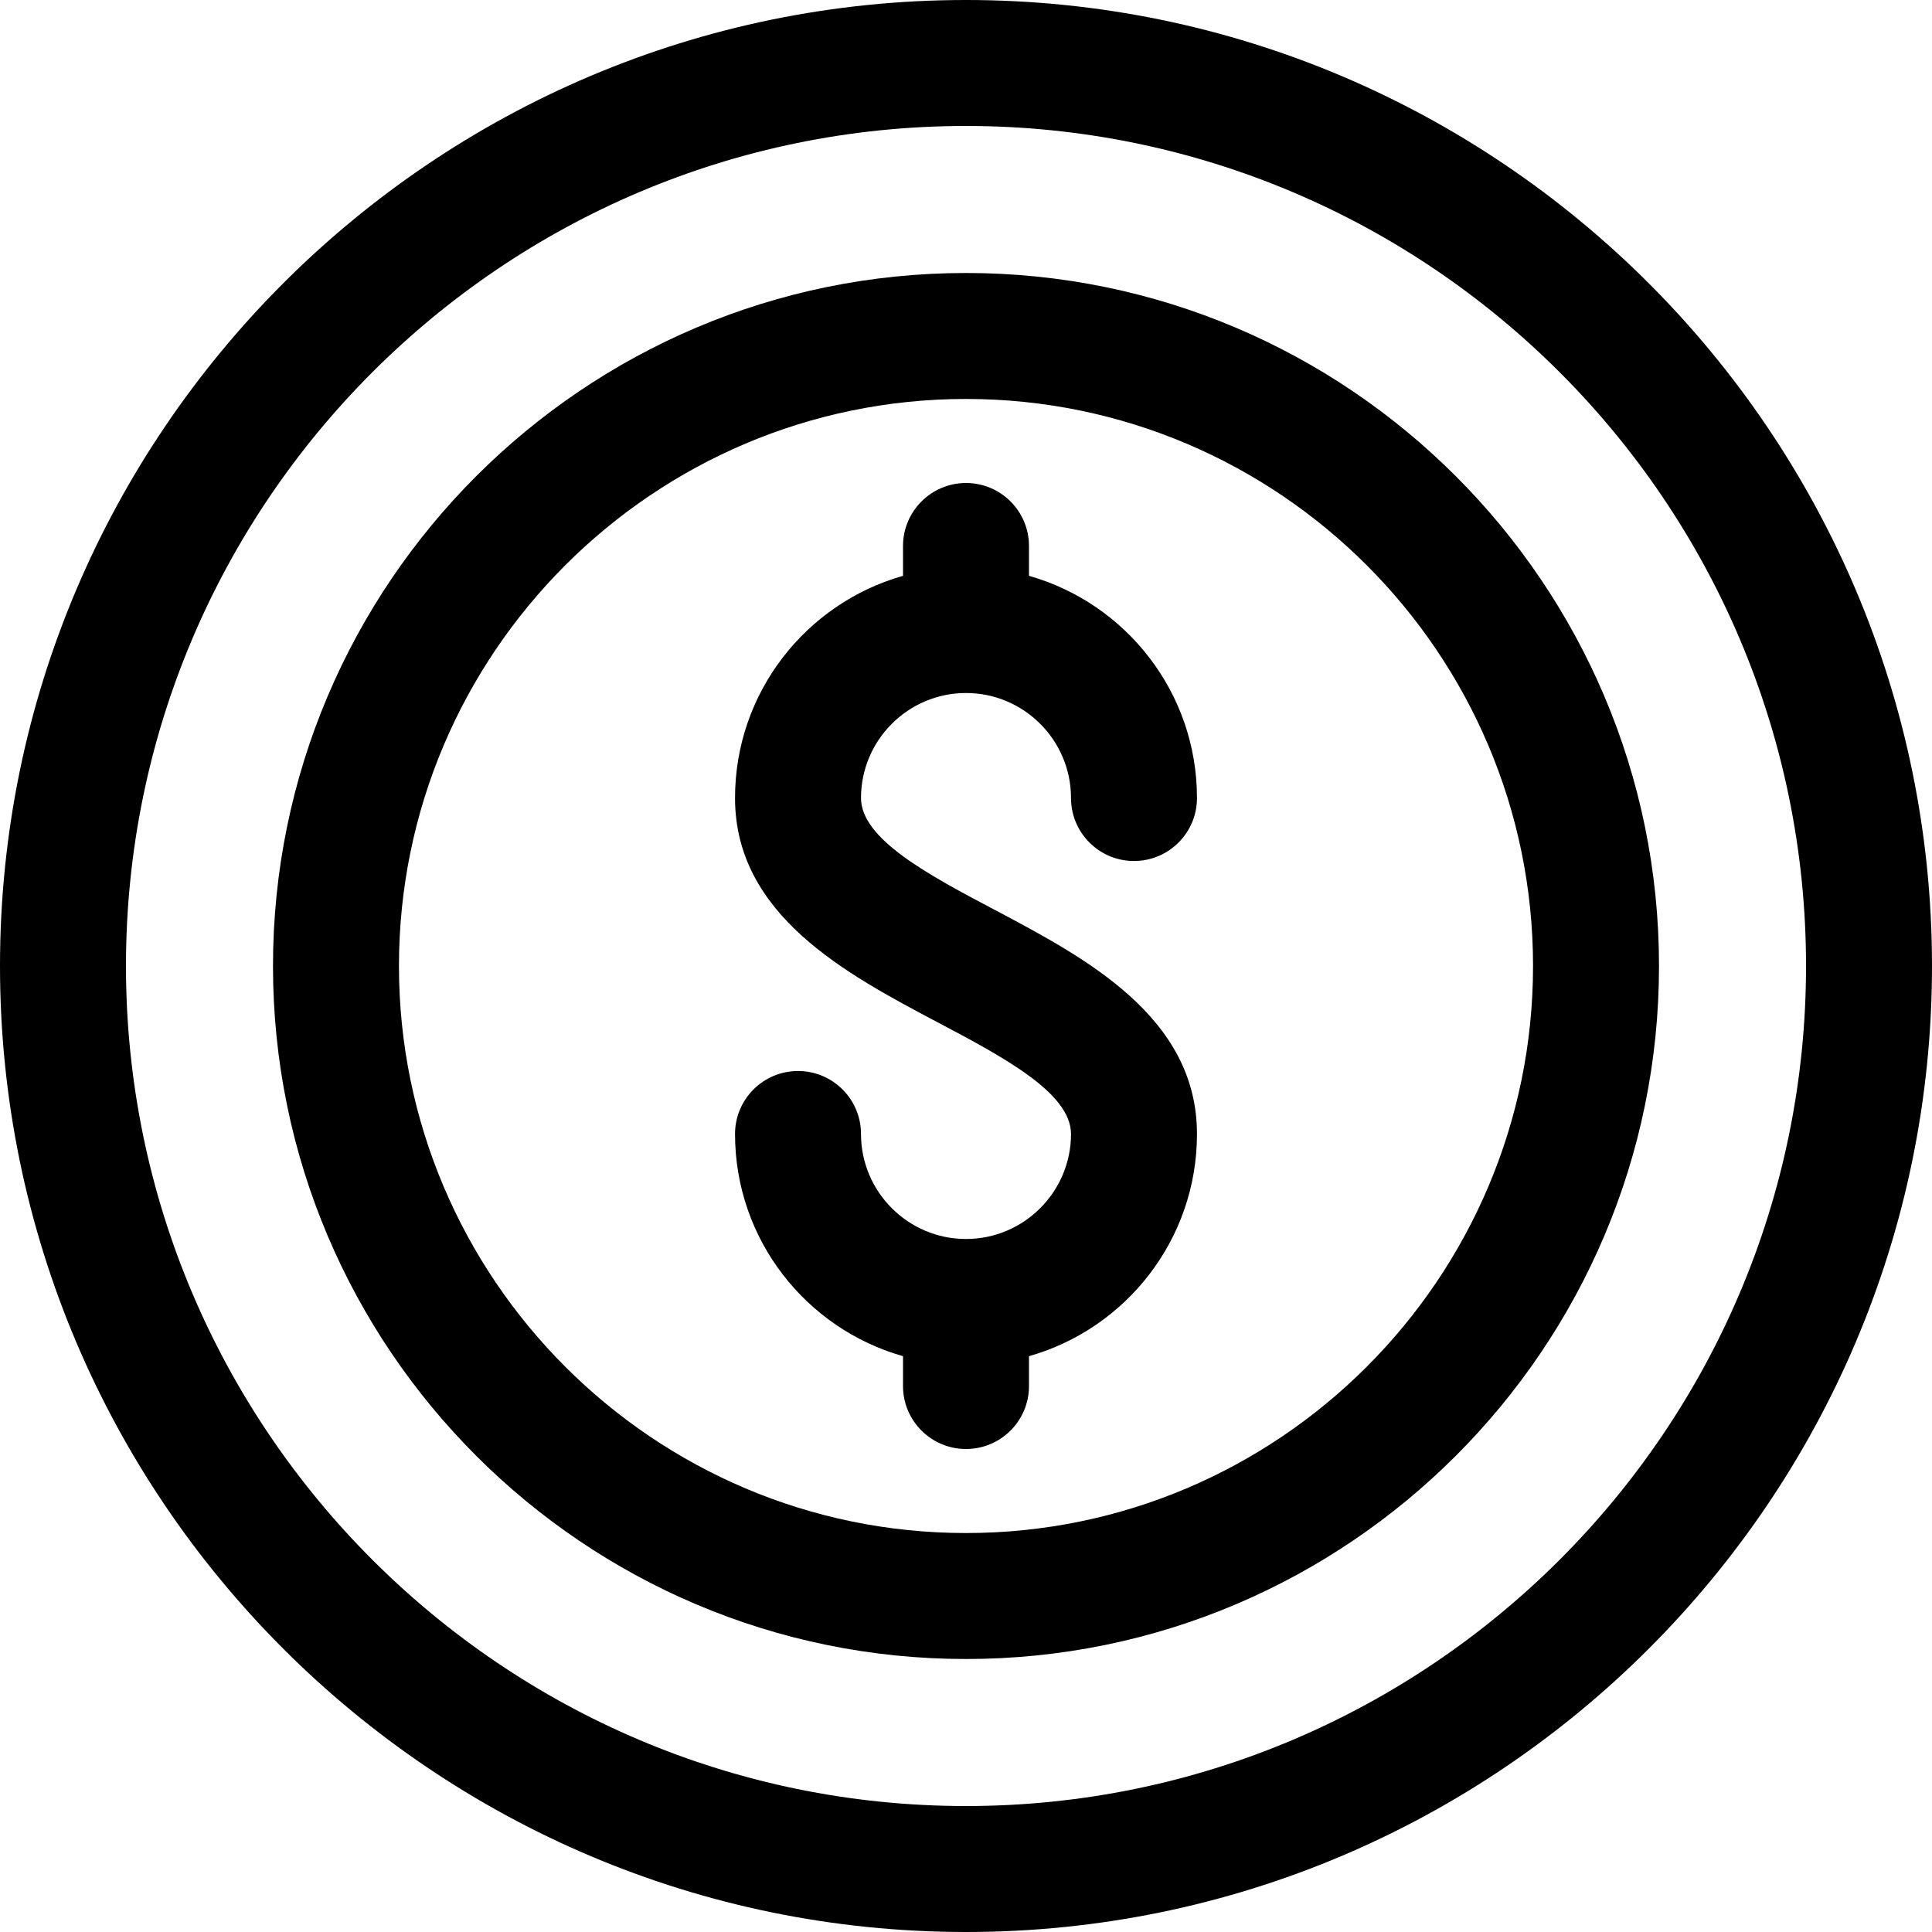 <svg width="20" height="20" viewBox="0 0 20 20" fill="none" xmlns="http://www.w3.org/2000/svg">
<g clip-path="url(#clip0_20_589)">
<path d="M10 0C4.486 0 0 4.486 0 10C0 15.514 4.486 20 10 20C15.514 20 20 15.514 20 10C20 4.486 15.514 0 10 0ZM10 18.696C5.205 18.696 1.304 14.795 1.304 10C1.304 5.205 5.205 1.304 10 1.304C14.795 1.304 18.696 5.205 18.696 10C18.696 14.795 14.795 18.696 10 18.696Z" fill="black"/>
<path d="M10 2.826C6.044 2.826 2.826 6.044 2.826 10C2.826 13.956 6.044 17.174 10 17.174C13.956 17.174 17.174 13.956 17.174 10C17.174 6.044 13.956 2.826 10 2.826ZM10 15.87C6.764 15.87 4.13 13.236 4.13 10C4.13 6.764 6.764 4.13 10 4.13C13.236 4.13 15.87 6.764 15.87 10C15.87 13.236 13.236 15.87 10 15.87Z" fill="black"/>
<path d="M10.305 9.423C9.621 9.062 8.913 8.688 8.913 8.261C8.913 7.662 9.401 7.174 10 7.174C10.599 7.174 11.087 7.662 11.087 8.261C11.087 8.621 11.379 8.913 11.739 8.913C12.099 8.913 12.391 8.621 12.391 8.261C12.391 7.168 11.655 6.245 10.652 5.961V5.652C10.652 5.292 10.36 5 10 5C9.64 5 9.348 5.292 9.348 5.652V5.961C8.345 6.245 7.609 7.168 7.609 8.261C7.609 9.474 8.766 10.085 9.695 10.577C10.379 10.938 11.087 11.312 11.087 11.739C11.087 12.338 10.599 12.826 10 12.826C9.401 12.826 8.913 12.338 8.913 11.739C8.913 11.379 8.621 11.087 8.261 11.087C7.901 11.087 7.609 11.379 7.609 11.739C7.609 12.832 8.345 13.755 9.348 14.039V14.348C9.348 14.708 9.64 15 10 15C10.36 15 10.652 14.708 10.652 14.348V14.039C11.655 13.755 12.391 12.832 12.391 11.739C12.391 10.526 11.234 9.915 10.305 9.423Z" fill="black"/>
</g>
<defs>
<clipPath id="clip0_20_589">
<rect width="20" height="20" fill="white"/>
</clipPath>
</defs>
</svg>
